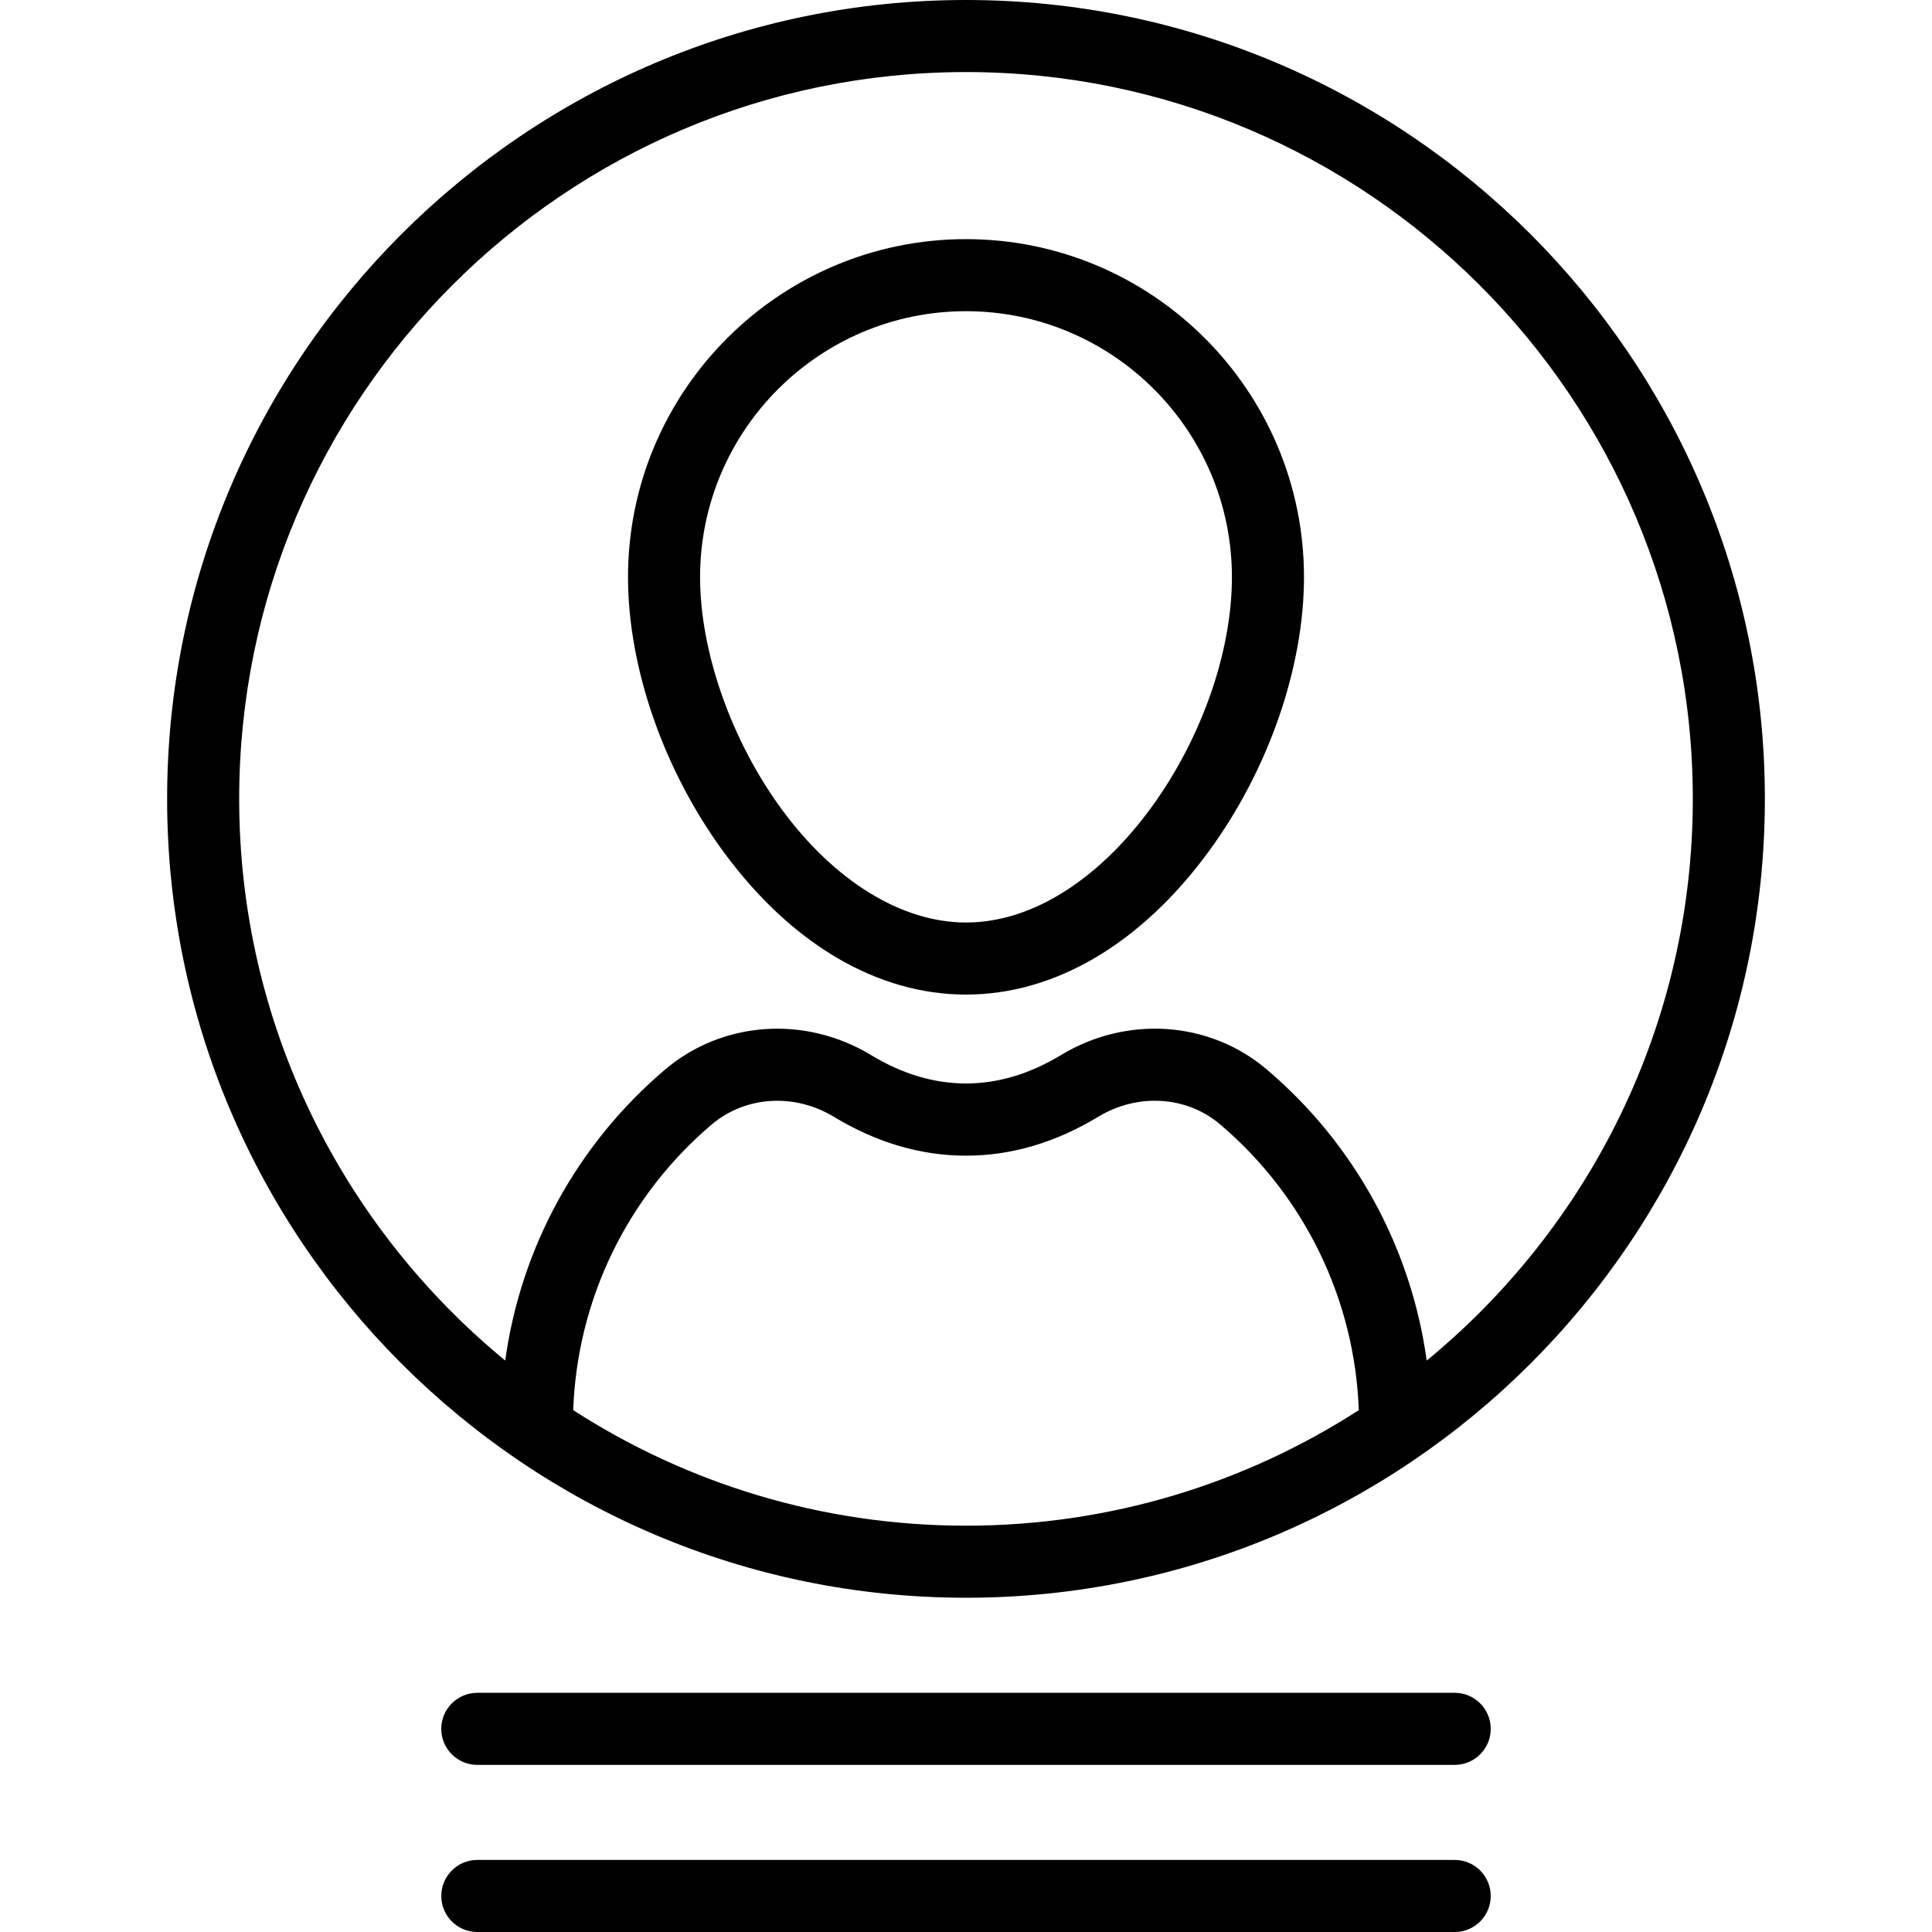 <?xml version="1.0" encoding="iso-8859-1"?>
<!-- Uploaded to: SVG Repo, www.svgrepo.com, Generator: SVG Repo Mixer Tools -->
<svg fill="#000000" height="400px" width="400px" version="1.1" id="Layer_1" xmlns="http://www.w3.org/2000/svg" xmlns:xlink="http://www.w3.org/1999/xlink" 
	 viewBox="0 0 402.161 402.161" xml:space="preserve">
<g>
	<g>
		<g>
			<path d="M201.08,49.778c-38.794,0-70.355,31.561-70.355,70.355c0,18.828,7.425,40.193,19.862,57.151
				c14.067,19.181,32,29.745,50.493,29.745c18.494,0,36.426-10.563,50.494-29.745c12.437-16.958,19.862-38.323,19.862-57.151
				C271.436,81.339,239.874,49.778,201.08,49.778z M201.08,192.029c-13.396,0-27.391-8.607-38.397-23.616
				c-10.46-14.262-16.958-32.762-16.958-48.28c0-30.523,24.832-55.355,55.355-55.355s55.355,24.832,55.355,55.355
				C256.436,151.824,230.372,192.029,201.08,192.029z"/>
			<path d="M201.08,0C109.387,0,34.788,74.598,34.788,166.292c0,91.693,74.598,166.292,166.292,166.292
				s166.292-74.598,166.292-166.292C367.372,74.598,292.773,0,201.08,0z M201.08,317.584c-30.099-0.001-58.171-8.839-81.763-24.052
				c0.82-22.969,11.218-44.503,28.824-59.454c6.996-5.941,17.212-6.59,25.422-1.615c8.868,5.374,18.127,8.099,27.52,8.099
				c9.391,0,18.647-2.724,27.511-8.095c8.201-4.97,18.39-4.345,25.353,1.555c17.619,14.93,28.076,36.526,28.895,59.512
				C259.25,308.746,231.178,317.584,201.08,317.584z M296.981,283.218c-3.239-23.483-15.011-45.111-33.337-60.64
				c-11.89-10.074-29.1-11.256-42.824-2.939c-12.974,7.861-26.506,7.86-39.483-0.004c-13.74-8.327-30.981-7.116-42.906,3.01
				c-18.31,15.549-30.035,37.115-33.265,60.563c-33.789-27.77-55.378-69.868-55.378-116.915C49.788,82.869,117.658,15,201.08,15
				c83.423,0,151.292,67.869,151.292,151.292C352.372,213.345,330.778,255.448,296.981,283.218z"/>
			<path d="M302.806,352.372H99.354c-4.142,0-7.5,3.358-7.5,7.5c0,4.142,3.358,7.5,7.5,7.5h203.452c4.142,0,7.5-3.358,7.5-7.5
				C310.307,355.73,306.948,352.372,302.806,352.372z"/>
			<path d="M302.806,387.161H99.354c-4.142,0-7.5,3.358-7.5,7.5c0,4.142,3.358,7.5,7.5,7.5h203.452c4.142,0,7.5-3.358,7.5-7.5
				C310.307,390.519,306.948,387.161,302.806,387.161z"/>
		</g>
	</g>
</g>
</svg>